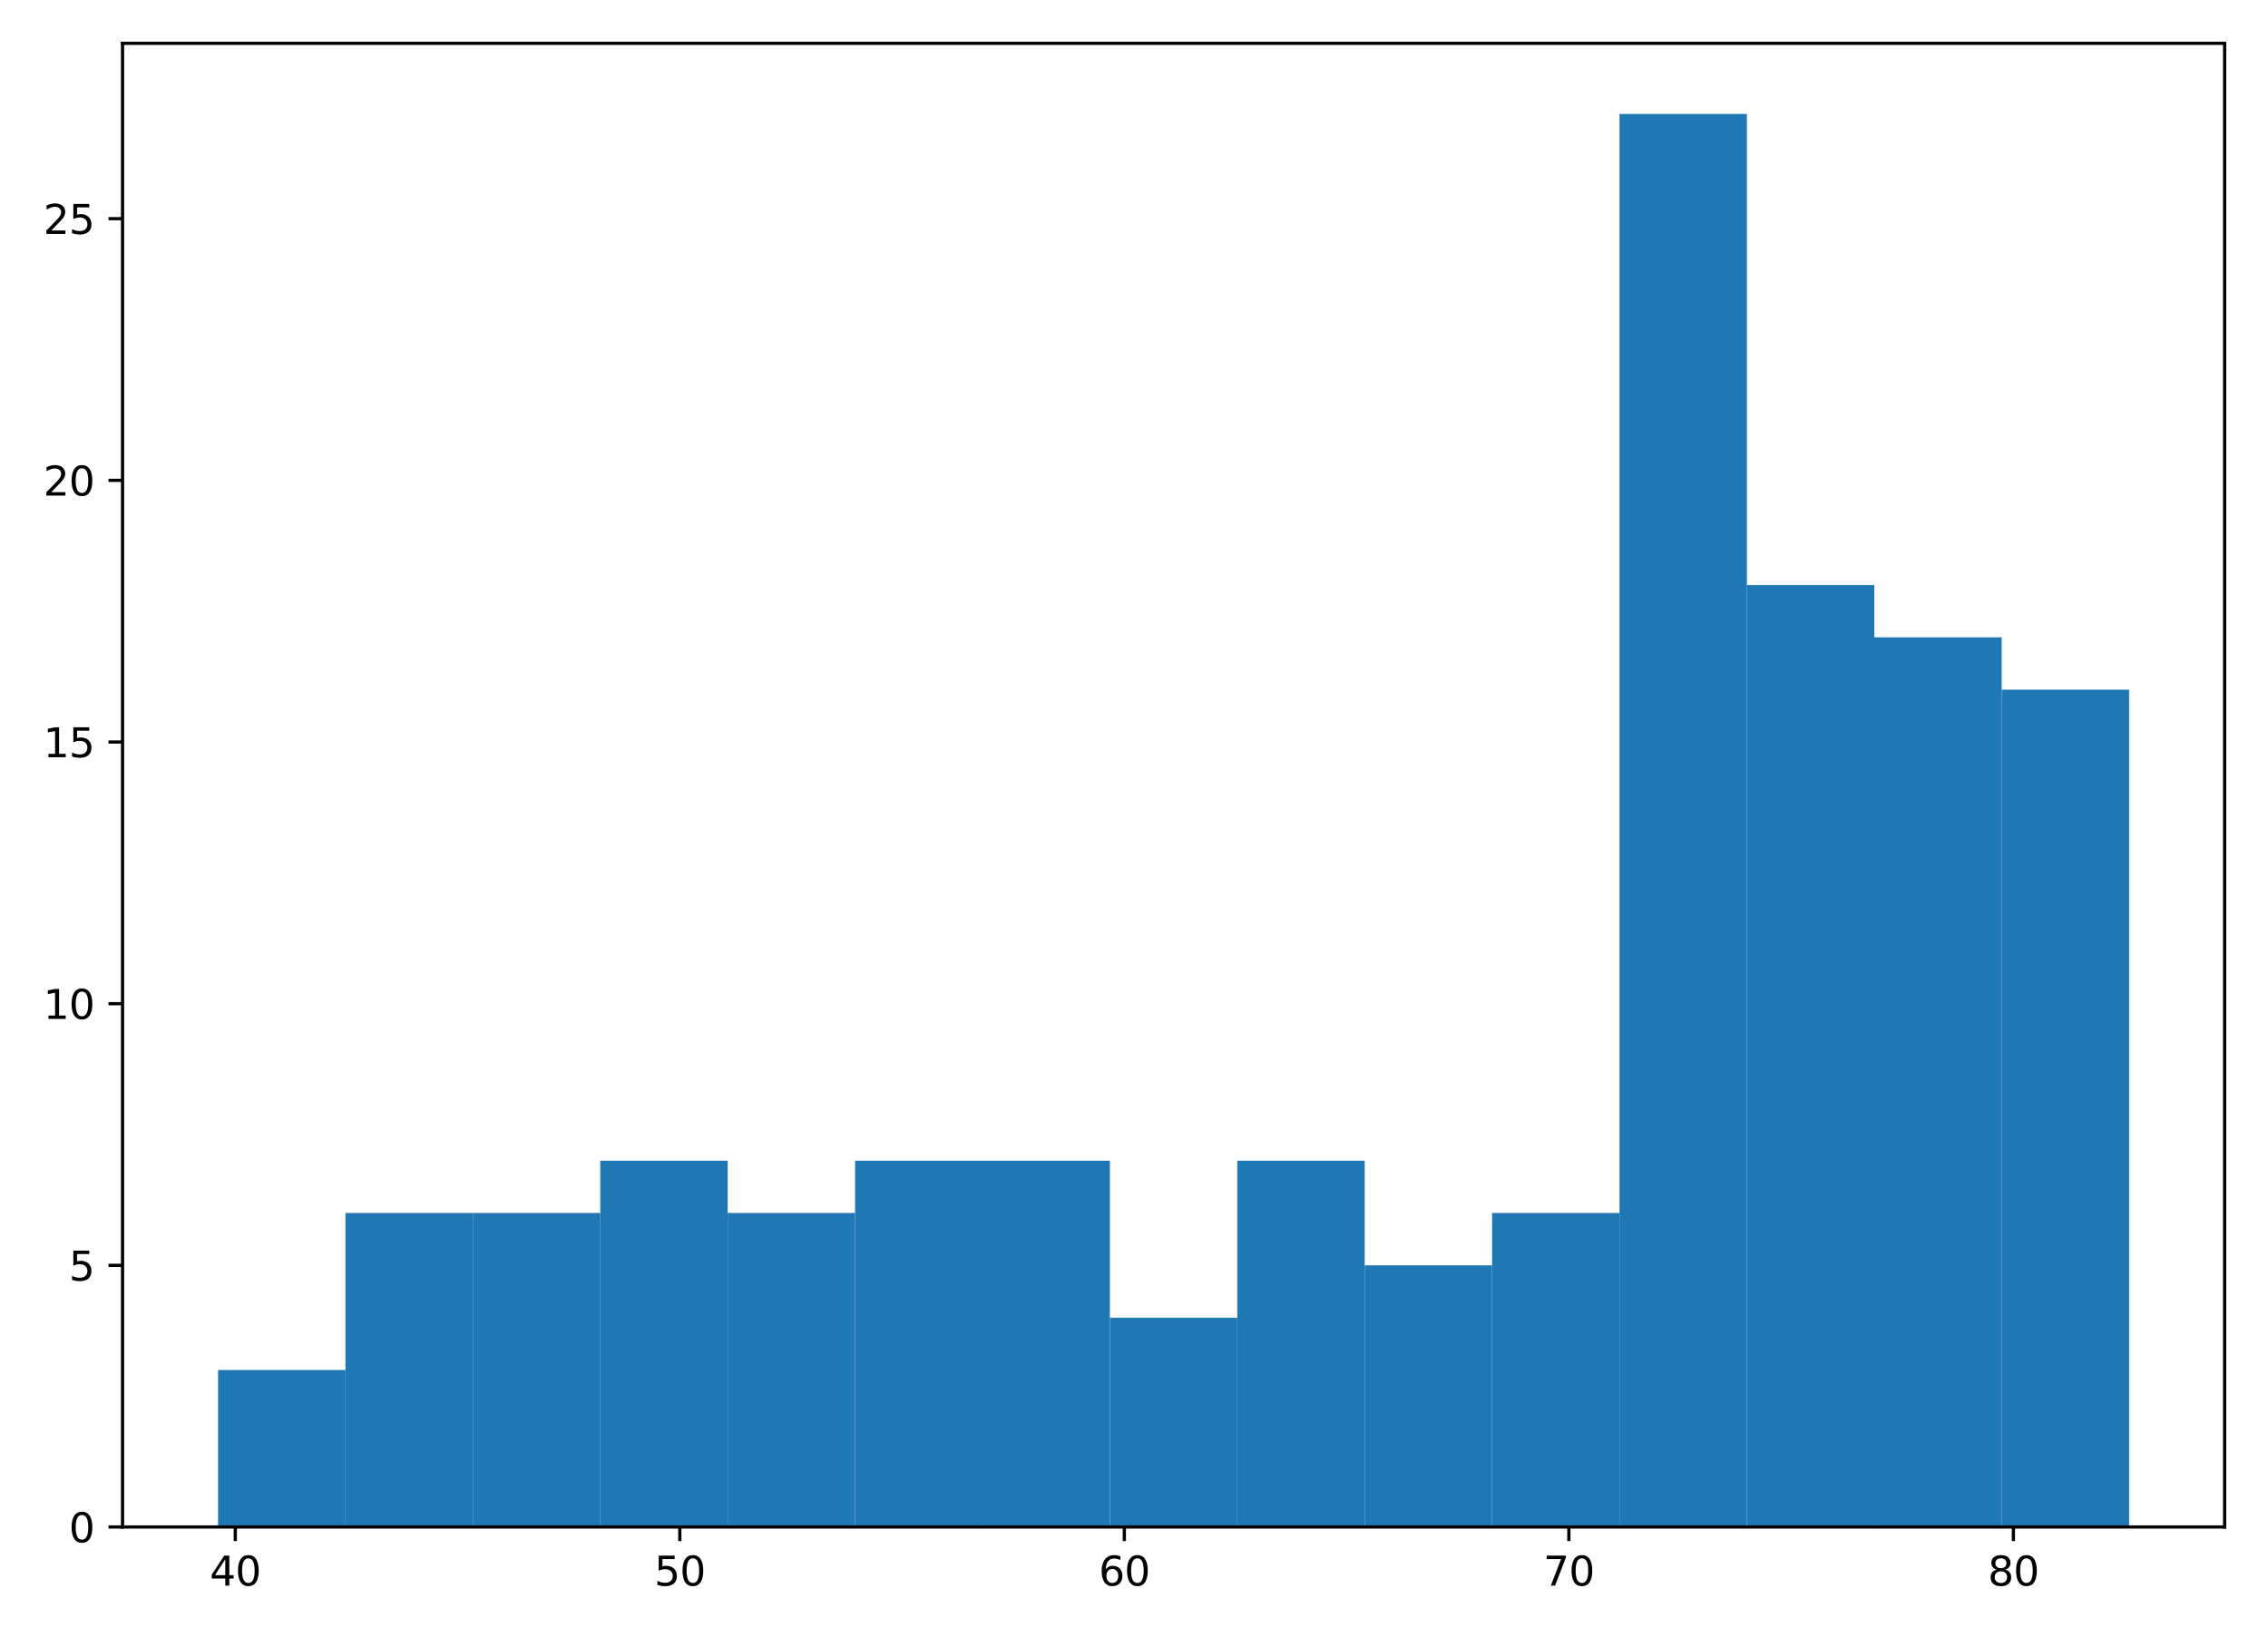 <?xml version="1.0" encoding="utf-8" standalone="no"?>
<!DOCTYPE svg PUBLIC "-//W3C//DTD SVG 1.1//EN"
  "http://www.w3.org/Graphics/SVG/1.1/DTD/svg11.dtd">
<svg height="408pt" version="1.1" viewBox="0 0 565 408" width="565pt" xmlns="http://www.w3.org/2000/svg" xmlns:xlink="http://www.w3.org/1999/xlink">
 <defs>
  <style type="text/css">*{stroke-linecap:butt;stroke-linejoin:round;}</style>
 </defs>
 <g id="figure_1">
  <g id="patch_1">
   <path d="M 0 408 
L 565 408 
L 565 0 
L 0 0 
z
" style="fill:#ffffff;"/>
  </g>
  <g id="axes_1">
   <g id="patch_2">
    <path d="M 30.525 380.522 
L 554.2 380.522 
L 554.2 10.8 
L 30.525 10.8 
z
" style="fill:#ffffff;"/>
   </g>
   <g id="patch_3">
    <path clip-path="url(#p99126360ac)" d="M 54.328 380.522 
L 86.066 380.522 
L 86.066 341.398 
L 54.328 341.398 
z
" style="fill:#1f77b4;"/>
   </g>
   <g id="patch_4">
    <path clip-path="url(#p99126360ac)" d="M 86.066 380.522 
L 117.804 380.522 
L 117.804 302.274 
L 86.066 302.274 
z
" style="fill:#1f77b4;"/>
   </g>
   <g id="patch_5">
    <path clip-path="url(#p99126360ac)" d="M 117.804 380.522 
L 149.542 380.522 
L 149.542 302.274 
L 117.804 302.274 
z
" style="fill:#1f77b4;"/>
   </g>
   <g id="patch_6">
    <path clip-path="url(#p99126360ac)" d="M 149.542 380.522 
L 181.28 380.522 
L 181.28 289.233 
L 149.542 289.233 
z
" style="fill:#1f77b4;"/>
   </g>
   <g id="patch_7">
    <path clip-path="url(#p99126360ac)" d="M 181.28 380.522 
L 213.018 380.522 
L 213.018 302.274 
L 181.28 302.274 
z
" style="fill:#1f77b4;"/>
   </g>
   <g id="patch_8">
    <path clip-path="url(#p99126360ac)" d="M 213.018 380.522 
L 244.756 380.522 
L 244.756 289.233 
L 213.018 289.233 
z
" style="fill:#1f77b4;"/>
   </g>
   <g id="patch_9">
    <path clip-path="url(#p99126360ac)" d="M 244.756 380.522 
L 276.494 380.522 
L 276.494 289.233 
L 244.756 289.233 
z
" style="fill:#1f77b4;"/>
   </g>
   <g id="patch_10">
    <path clip-path="url(#p99126360ac)" d="M 276.494 380.522 
L 308.231 380.522 
L 308.231 328.357 
L 276.494 328.357 
z
" style="fill:#1f77b4;"/>
   </g>
   <g id="patch_11">
    <path clip-path="url(#p99126360ac)" d="M 308.231 380.522 
L 339.969 380.522 
L 339.969 289.233 
L 308.231 289.233 
z
" style="fill:#1f77b4;"/>
   </g>
   <g id="patch_12">
    <path clip-path="url(#p99126360ac)" d="M 339.969 380.522 
L 371.707 380.522 
L 371.707 315.315 
L 339.969 315.315 
z
" style="fill:#1f77b4;"/>
   </g>
   <g id="patch_13">
    <path clip-path="url(#p99126360ac)" d="M 371.707 380.522 
L 403.445 380.522 
L 403.445 302.274 
L 371.707 302.274 
z
" style="fill:#1f77b4;"/>
   </g>
   <g id="patch_14">
    <path clip-path="url(#p99126360ac)" d="M 403.445 380.522 
L 435.183 380.522 
L 435.183 28.406 
L 403.445 28.406 
z
" style="fill:#1f77b4;"/>
   </g>
   <g id="patch_15">
    <path clip-path="url(#p99126360ac)" d="M 435.183 380.522 
L 466.921 380.522 
L 466.921 145.778 
L 435.183 145.778 
z
" style="fill:#1f77b4;"/>
   </g>
   <g id="patch_16">
    <path clip-path="url(#p99126360ac)" d="M 466.921 380.522 
L 498.659 380.522 
L 498.659 158.819 
L 466.921 158.819 
z
" style="fill:#1f77b4;"/>
   </g>
   <g id="patch_17">
    <path clip-path="url(#p99126360ac)" d="M 498.659 380.522 
L 530.397 380.522 
L 530.397 171.86 
L 498.659 171.86 
z
" style="fill:#1f77b4;"/>
   </g>
   <g id="matplotlib.axis_1">
    <g id="xtick_1">
     <g id="line2d_1">
      <defs>
       <path d="M 0 0 
L 0 3.5 
" id="m90683c1cd1" style="stroke:#000000;stroke-width:0.8;"/>
      </defs>
      <g>
       <use style="stroke:#000000;stroke-width:0.8;" x="58.614" xlink:href="#m90683c1cd1" y="380.522"/>
      </g>
     </g>
     <g id="text_1">
      <!-- 40 -->
      <g transform="translate(52.252 395.12)scale(0.1 -0.1)">
       <defs>
        <path d="M 2419 4116 
L 825 1625 
L 2419 1625 
L 2419 4116 
z
M 2253 4666 
L 3047 4666 
L 3047 1625 
L 3713 1625 
L 3713 1100 
L 3047 1100 
L 3047 0 
L 2419 0 
L 2419 1100 
L 313 1100 
L 313 1709 
L 2253 4666 
z
" id="DejaVuSans-34" transform="scale(0.016)"/>
        <path d="M 2034 4250 
Q 1547 4250 1301 3770 
Q 1056 3291 1056 2328 
Q 1056 1369 1301 889 
Q 1547 409 2034 409 
Q 2525 409 2770 889 
Q 3016 1369 3016 2328 
Q 3016 3291 2770 3770 
Q 2525 4250 2034 4250 
z
M 2034 4750 
Q 2819 4750 3233 4129 
Q 3647 3509 3647 2328 
Q 3647 1150 3233 529 
Q 2819 -91 2034 -91 
Q 1250 -91 836 529 
Q 422 1150 422 2328 
Q 422 3509 836 4129 
Q 1250 4750 2034 4750 
z
" id="DejaVuSans-30" transform="scale(0.016)"/>
       </defs>
       <use xlink:href="#DejaVuSans-34"/>
       <use x="63.623" xlink:href="#DejaVuSans-30"/>
      </g>
     </g>
    </g>
    <g id="xtick_2">
     <g id="line2d_2">
      <g>
       <use style="stroke:#000000;stroke-width:0.8;" x="169.353" xlink:href="#m90683c1cd1" y="380.522"/>
      </g>
     </g>
     <g id="text_2">
      <!-- 50 -->
      <g transform="translate(162.991 395.12)scale(0.1 -0.1)">
       <defs>
        <path d="M 691 4666 
L 3169 4666 
L 3169 4134 
L 1269 4134 
L 1269 2991 
Q 1406 3038 1543 3061 
Q 1681 3084 1819 3084 
Q 2600 3084 3056 2656 
Q 3513 2228 3513 1497 
Q 3513 744 3044 326 
Q 2575 -91 1722 -91 
Q 1428 -91 1123 -41 
Q 819 9 494 109 
L 494 744 
Q 775 591 1075 516 
Q 1375 441 1709 441 
Q 2250 441 2565 725 
Q 2881 1009 2881 1497 
Q 2881 1984 2565 2268 
Q 2250 2553 1709 2553 
Q 1456 2553 1204 2497 
Q 953 2441 691 2322 
L 691 4666 
z
" id="DejaVuSans-35" transform="scale(0.016)"/>
       </defs>
       <use xlink:href="#DejaVuSans-35"/>
       <use x="63.623" xlink:href="#DejaVuSans-30"/>
      </g>
     </g>
    </g>
    <g id="xtick_3">
     <g id="line2d_3">
      <g>
       <use style="stroke:#000000;stroke-width:0.8;" x="280.093" xlink:href="#m90683c1cd1" y="380.522"/>
      </g>
     </g>
     <g id="text_3">
      <!-- 60 -->
      <g transform="translate(273.73 395.12)scale(0.1 -0.1)">
       <defs>
        <path d="M 2113 2584 
Q 1688 2584 1439 2293 
Q 1191 2003 1191 1497 
Q 1191 994 1439 701 
Q 1688 409 2113 409 
Q 2538 409 2786 701 
Q 3034 994 3034 1497 
Q 3034 2003 2786 2293 
Q 2538 2584 2113 2584 
z
M 3366 4563 
L 3366 3988 
Q 3128 4100 2886 4159 
Q 2644 4219 2406 4219 
Q 1781 4219 1451 3797 
Q 1122 3375 1075 2522 
Q 1259 2794 1537 2939 
Q 1816 3084 2150 3084 
Q 2853 3084 3261 2657 
Q 3669 2231 3669 1497 
Q 3669 778 3244 343 
Q 2819 -91 2113 -91 
Q 1303 -91 875 529 
Q 447 1150 447 2328 
Q 447 3434 972 4092 
Q 1497 4750 2381 4750 
Q 2619 4750 2861 4703 
Q 3103 4656 3366 4563 
z
" id="DejaVuSans-36" transform="scale(0.016)"/>
       </defs>
       <use xlink:href="#DejaVuSans-36"/>
       <use x="63.623" xlink:href="#DejaVuSans-30"/>
      </g>
     </g>
    </g>
    <g id="xtick_4">
     <g id="line2d_4">
      <g>
       <use style="stroke:#000000;stroke-width:0.8;" x="390.832" xlink:href="#m90683c1cd1" y="380.522"/>
      </g>
     </g>
     <g id="text_4">
      <!-- 70 -->
      <g transform="translate(384.469 395.12)scale(0.1 -0.1)">
       <defs>
        <path d="M 525 4666 
L 3525 4666 
L 3525 4397 
L 1831 0 
L 1172 0 
L 2766 4134 
L 525 4134 
L 525 4666 
z
" id="DejaVuSans-37" transform="scale(0.016)"/>
       </defs>
       <use xlink:href="#DejaVuSans-37"/>
       <use x="63.623" xlink:href="#DejaVuSans-30"/>
      </g>
     </g>
    </g>
    <g id="xtick_5">
     <g id="line2d_5">
      <g>
       <use style="stroke:#000000;stroke-width:0.8;" x="501.571" xlink:href="#m90683c1cd1" y="380.522"/>
      </g>
     </g>
     <g id="text_5">
      <!-- 80 -->
      <g transform="translate(495.209 395.12)scale(0.1 -0.1)">
       <defs>
        <path d="M 2034 2216 
Q 1584 2216 1326 1975 
Q 1069 1734 1069 1313 
Q 1069 891 1326 650 
Q 1584 409 2034 409 
Q 2484 409 2743 651 
Q 3003 894 3003 1313 
Q 3003 1734 2745 1975 
Q 2488 2216 2034 2216 
z
M 1403 2484 
Q 997 2584 770 2862 
Q 544 3141 544 3541 
Q 544 4100 942 4425 
Q 1341 4750 2034 4750 
Q 2731 4750 3128 4425 
Q 3525 4100 3525 3541 
Q 3525 3141 3298 2862 
Q 3072 2584 2669 2484 
Q 3125 2378 3379 2068 
Q 3634 1759 3634 1313 
Q 3634 634 3220 271 
Q 2806 -91 2034 -91 
Q 1263 -91 848 271 
Q 434 634 434 1313 
Q 434 1759 690 2068 
Q 947 2378 1403 2484 
z
M 1172 3481 
Q 1172 3119 1398 2916 
Q 1625 2713 2034 2713 
Q 2441 2713 2670 2916 
Q 2900 3119 2900 3481 
Q 2900 3844 2670 4047 
Q 2441 4250 2034 4250 
Q 1625 4250 1398 4047 
Q 1172 3844 1172 3481 
z
" id="DejaVuSans-38" transform="scale(0.016)"/>
       </defs>
       <use xlink:href="#DejaVuSans-38"/>
       <use x="63.623" xlink:href="#DejaVuSans-30"/>
      </g>
     </g>
    </g>
   </g>
   <g id="matplotlib.axis_2">
    <g id="ytick_1">
     <g id="line2d_6">
      <defs>
       <path d="M 0 0 
L -3.5 0 
" id="mb4c405325e" style="stroke:#000000;stroke-width:0.8;"/>
      </defs>
      <g>
       <use style="stroke:#000000;stroke-width:0.8;" x="30.525" xlink:href="#mb4c405325e" y="380.522"/>
      </g>
     </g>
     <g id="text_6">
      <!-- 0 -->
      <g transform="translate(17.163 384.321)scale(0.1 -0.1)">
       <use xlink:href="#DejaVuSans-30"/>
      </g>
     </g>
    </g>
    <g id="ytick_2">
     <g id="line2d_7">
      <g>
       <use style="stroke:#000000;stroke-width:0.8;" x="30.525" xlink:href="#mb4c405325e" y="315.315"/>
      </g>
     </g>
     <g id="text_7">
      <!-- 5 -->
      <g transform="translate(17.163 319.114)scale(0.1 -0.1)">
       <use xlink:href="#DejaVuSans-35"/>
      </g>
     </g>
    </g>
    <g id="ytick_3">
     <g id="line2d_8">
      <g>
       <use style="stroke:#000000;stroke-width:0.8;" x="30.525" xlink:href="#mb4c405325e" y="250.109"/>
      </g>
     </g>
     <g id="text_8">
      <!-- 10 -->
      <g transform="translate(10.8 253.908)scale(0.1 -0.1)">
       <defs>
        <path d="M 794 531 
L 1825 531 
L 1825 4091 
L 703 3866 
L 703 4441 
L 1819 4666 
L 2450 4666 
L 2450 531 
L 3481 531 
L 3481 0 
L 794 0 
L 794 531 
z
" id="DejaVuSans-31" transform="scale(0.016)"/>
       </defs>
       <use xlink:href="#DejaVuSans-31"/>
       <use x="63.623" xlink:href="#DejaVuSans-30"/>
      </g>
     </g>
    </g>
    <g id="ytick_4">
     <g id="line2d_9">
      <g>
       <use style="stroke:#000000;stroke-width:0.8;" x="30.525" xlink:href="#mb4c405325e" y="184.902"/>
      </g>
     </g>
     <g id="text_9">
      <!-- 15 -->
      <g transform="translate(10.8 188.701)scale(0.1 -0.1)">
       <use xlink:href="#DejaVuSans-31"/>
       <use x="63.623" xlink:href="#DejaVuSans-35"/>
      </g>
     </g>
    </g>
    <g id="ytick_5">
     <g id="line2d_10">
      <g>
       <use style="stroke:#000000;stroke-width:0.8;" x="30.525" xlink:href="#mb4c405325e" y="119.695"/>
      </g>
     </g>
     <g id="text_10">
      <!-- 20 -->
      <g transform="translate(10.8 123.494)scale(0.1 -0.1)">
       <defs>
        <path d="M 1228 531 
L 3431 531 
L 3431 0 
L 469 0 
L 469 531 
Q 828 903 1448 1529 
Q 2069 2156 2228 2338 
Q 2531 2678 2651 2914 
Q 2772 3150 2772 3378 
Q 2772 3750 2511 3984 
Q 2250 4219 1831 4219 
Q 1534 4219 1204 4116 
Q 875 4013 500 3803 
L 500 4441 
Q 881 4594 1212 4672 
Q 1544 4750 1819 4750 
Q 2544 4750 2975 4387 
Q 3406 4025 3406 3419 
Q 3406 3131 3298 2873 
Q 3191 2616 2906 2266 
Q 2828 2175 2409 1742 
Q 1991 1309 1228 531 
z
" id="DejaVuSans-32" transform="scale(0.016)"/>
       </defs>
       <use xlink:href="#DejaVuSans-32"/>
       <use x="63.623" xlink:href="#DejaVuSans-30"/>
      </g>
     </g>
    </g>
    <g id="ytick_6">
     <g id="line2d_11">
      <g>
       <use style="stroke:#000000;stroke-width:0.8;" x="30.525" xlink:href="#mb4c405325e" y="54.488"/>
      </g>
     </g>
     <g id="text_11">
      <!-- 25 -->
      <g transform="translate(10.8 58.288)scale(0.1 -0.1)">
       <use xlink:href="#DejaVuSans-32"/>
       <use x="63.623" xlink:href="#DejaVuSans-35"/>
      </g>
     </g>
    </g>
   </g>
   <g id="patch_18">
    <path d="M 30.525 380.522 
L 30.525 10.8 
" style="fill:none;stroke:#000000;stroke-linecap:square;stroke-linejoin:miter;stroke-width:0.8;"/>
   </g>
   <g id="patch_19">
    <path d="M 554.2 380.522 
L 554.2 10.8 
" style="fill:none;stroke:#000000;stroke-linecap:square;stroke-linejoin:miter;stroke-width:0.8;"/>
   </g>
   <g id="patch_20">
    <path d="M 30.525 380.522 
L 554.2 380.522 
" style="fill:none;stroke:#000000;stroke-linecap:square;stroke-linejoin:miter;stroke-width:0.8;"/>
   </g>
   <g id="patch_21">
    <path d="M 30.525 10.8 
L 554.2 10.8 
" style="fill:none;stroke:#000000;stroke-linecap:square;stroke-linejoin:miter;stroke-width:0.8;"/>
   </g>
  </g>
 </g>
 <defs>
  <clipPath id="p99126360ac">
   <rect height="369.722" width="523.675" x="30.525" y="10.8"/>
  </clipPath>
 </defs>
</svg>
